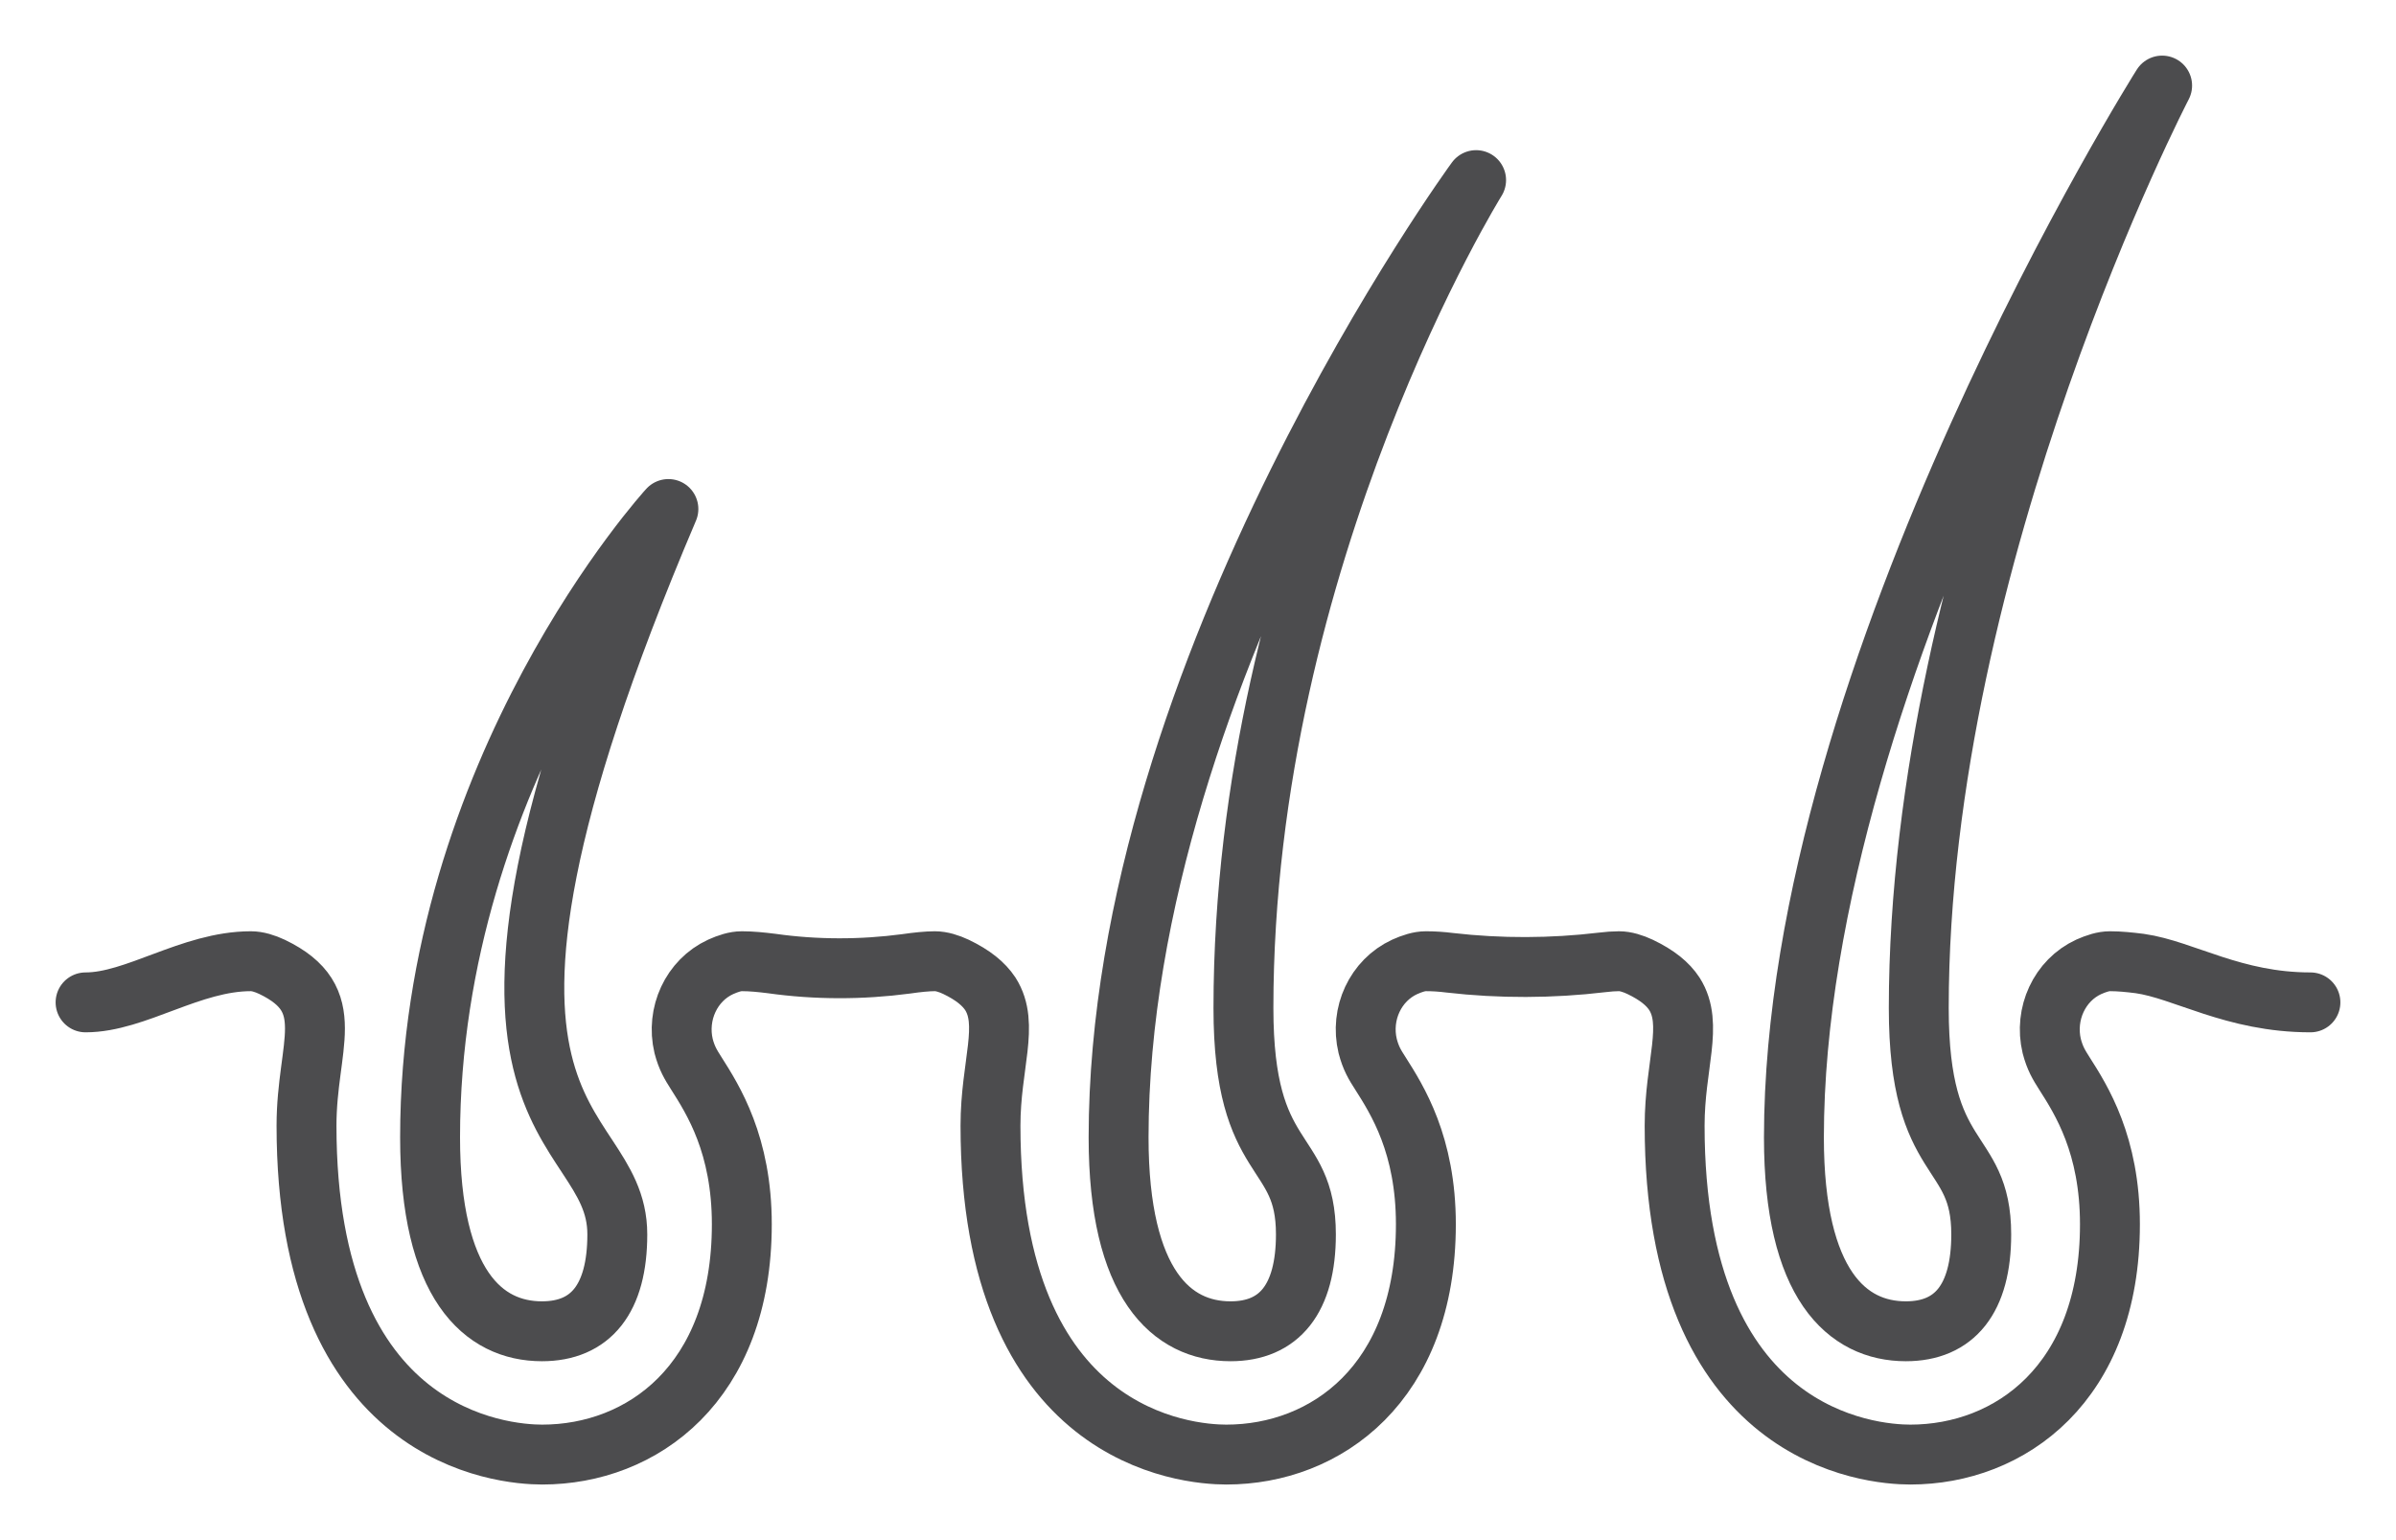 <svg width="28" height="18" viewBox="0 0 28 18" fill="none" xmlns="http://www.w3.org/2000/svg">
<path d="M7.811 5.949C7.811 5.949 5.026 8.992 5.026 13.293C5.026 15.016 5.649 15.559 6.333 15.559C6.903 15.559 7.214 15.181 7.214 14.426C7.214 12.966 4.676 13.317 7.811 5.949Z" stroke="#4C4C4E" stroke-width="0.7" stroke-miterlimit="10" stroke-linecap="round" stroke-linejoin="round"/>
<path d="M17.25 2.105C17.25 2.105 13.072 7.819 13.072 13.294C13.072 15.016 13.695 15.559 14.38 15.559C14.949 15.559 15.261 15.181 15.261 14.426C15.261 13.373 14.531 13.655 14.531 11.783C14.531 6.474 17.25 2.105 17.25 2.105Z" stroke="#4C4C4E" stroke-width="0.7" stroke-miterlimit="10" stroke-linecap="round" stroke-linejoin="round"/>
<path d="M25.267 1C25.267 1 20.964 7.819 20.964 13.294C20.964 15.016 21.587 15.559 22.272 15.559C22.841 15.559 23.153 15.181 23.153 14.426C23.153 13.373 22.423 13.655 22.423 11.783C22.423 6.474 25.267 1 25.267 1Z" stroke="#4C4C4E" stroke-width="0.7" stroke-miterlimit="10" stroke-linecap="round" stroke-linejoin="round"/>
<path d="M27 11.715C26.1 11.715 25.522 11.334 25.005 11.261C24.886 11.246 24.77 11.234 24.657 11.234C24.581 11.234 24.497 11.261 24.409 11.3C24.068 11.457 23.887 11.849 23.977 12.226C24.014 12.368 24.061 12.445 24.122 12.541C24.323 12.856 24.657 13.379 24.657 14.309C24.657 16.17 23.486 17 22.324 17C21.867 17 19.57 16.816 19.57 13.156C19.57 12.445 19.795 11.972 19.567 11.615C19.491 11.499 19.367 11.396 19.166 11.3C19.083 11.261 18.996 11.234 18.92 11.234C18.862 11.234 18.794 11.239 18.721 11.248C18.135 11.318 17.528 11.32 16.941 11.252C16.846 11.24 16.754 11.234 16.663 11.234C16.587 11.234 16.503 11.261 16.416 11.3C16.074 11.457 15.892 11.849 15.983 12.226C16.02 12.368 16.067 12.445 16.129 12.541C16.329 12.856 16.663 13.379 16.663 14.309C16.663 16.17 15.493 17 14.331 17C13.873 17 11.575 16.816 11.575 13.156C11.575 12.445 11.801 11.972 11.573 11.615C11.496 11.499 11.372 11.396 11.172 11.3C11.089 11.261 11.002 11.234 10.925 11.234C10.838 11.234 10.718 11.246 10.588 11.265C10.068 11.334 9.534 11.334 9.018 11.261C8.898 11.246 8.781 11.234 8.669 11.234C8.593 11.234 8.509 11.261 8.422 11.3C8.08 11.457 7.899 11.849 7.989 12.226C8.026 12.368 8.074 12.445 8.135 12.541C8.335 12.856 8.669 13.379 8.669 14.309C8.669 16.17 7.5 17 6.336 17C5.879 17 3.582 16.816 3.582 13.156C3.582 12.211 3.979 11.684 3.179 11.3C3.096 11.261 3.009 11.234 2.932 11.234C2.23 11.234 1.585 11.715 1 11.715" stroke="#4C4C4E" stroke-width="0.7" stroke-miterlimit="10" stroke-linecap="round" stroke-linejoin="round"/>
</svg>
